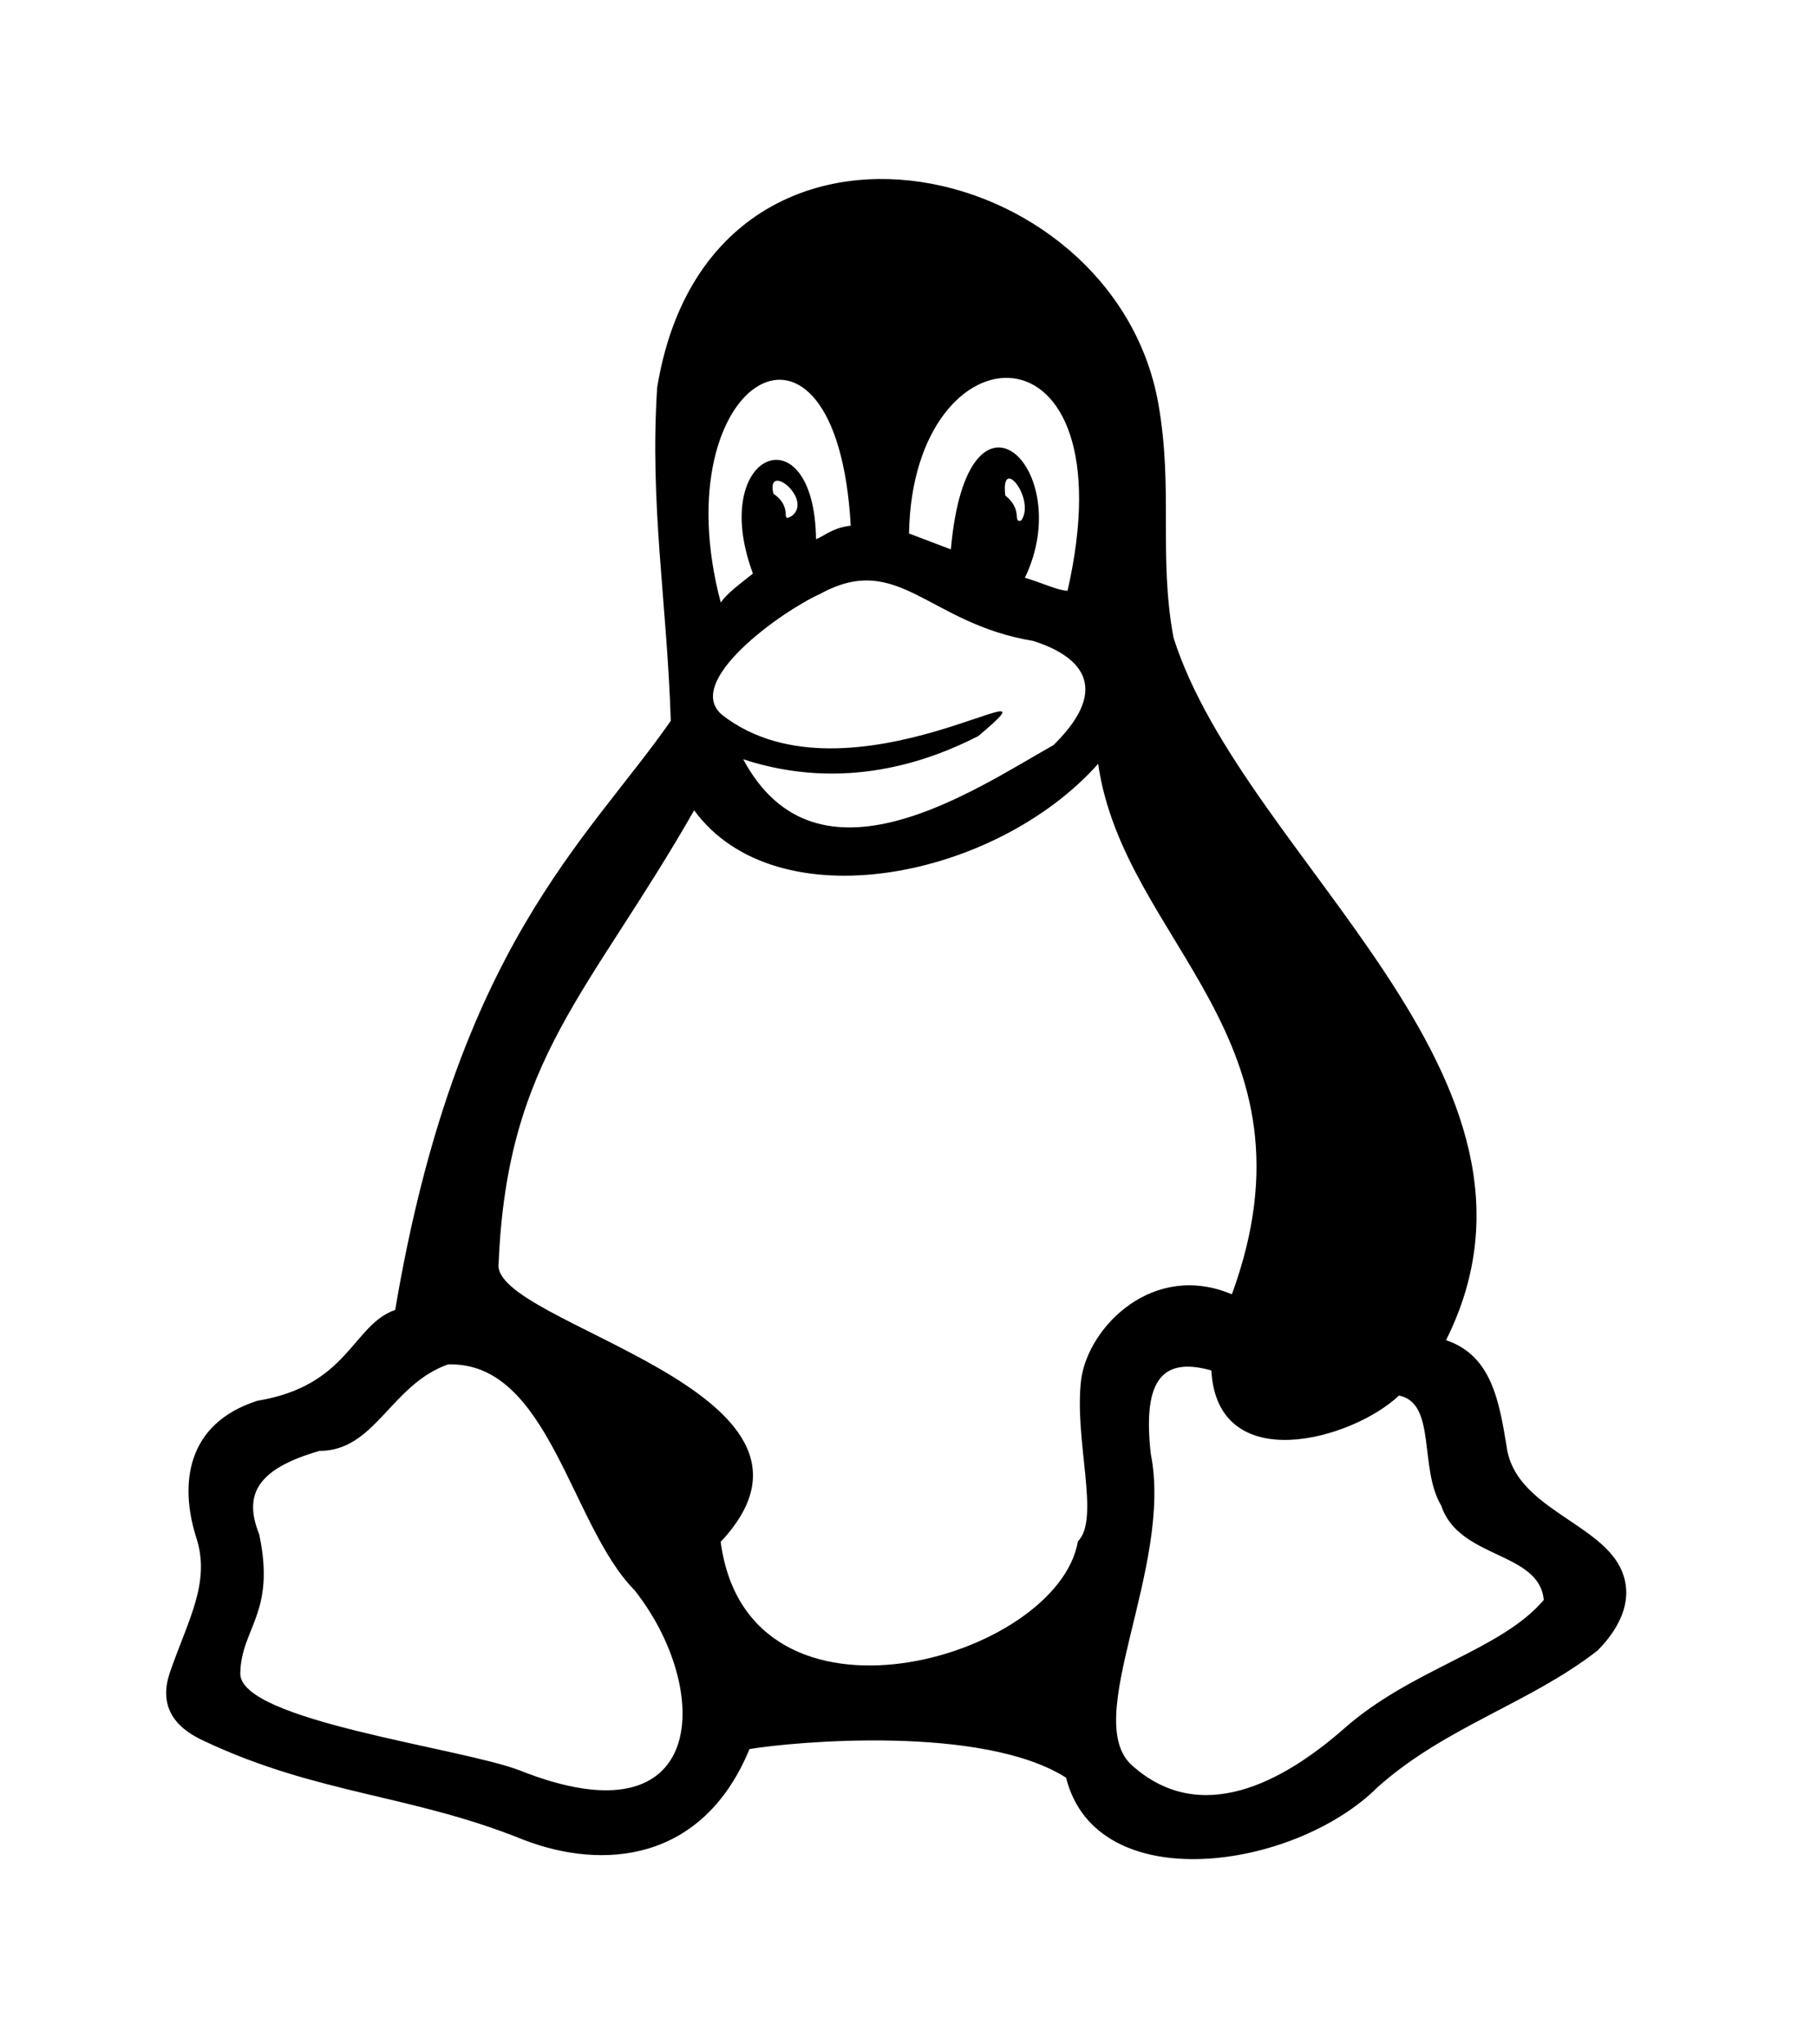 <svg width="240" height="270"> <path d="M 140.815,234.781 C 129.815,227.781 105,230 99,231 92.8,246 79.6,247 69.2,243 54.4,237 42,237 27.1,230 c -4.5,-2 -6,-5 -4.7,-9 2.4,-7 5.5,-12 3.5,-18 -2.2,-7 -1.3,-15 8.1,-18 12.1,-2 12.5,-10 18.2,-12 8.1,-48 25.4,-62 36.4,-77.8 -0.5,-15.7 -2.8,-28.4 -1.8,-44 6.902,-42.328 60.237,-31.296 66.2,2.1 2,11.4 0,20 2,30.9 9.311,29.381 53.41,58.048 36,92.8 6,2 7,8 8,14 1,8 12,10 15,16 2,4 0,8 -3,11 -9,7 -20,10 -29,18 -11,11 -37.185,14.781 -41.185,-1.218 z M 83.8,210 C 75.371,201.498 72.51,179.75 59.164,180.202 51.58,182.904 49.581,191.622 42.2,191.622 c -8.467,2.437 -10.004,5.908 -7.96,11.034 2.215,10.437 -2.4,12.345 -2.5,18.345 -0.1,6.252 29.104,9.815 36.904,12.815 C 93.745,243.815 94.1,223 83.8,210 z m 93.637,18.378 c 9,-8 20.79,-10.378 26.471,-17.067 -0.572,-6.436 -11.185,-5.378 -13.529,-12.437 -3,-5 -0.597,-13.563 -5.597,-14.563 -6.197,5.87 -23.991,10.826 -24.782,-3.311 -7,-2 -9,2 -8,11 3,15 -9.403,35.218 -2.403,41.218 9,8 19.84,2.16 27.84,-4.84 z m -35.059,-24.815 c 3,-3 -0.563,-13.437 0.437,-21.437 1,-7 9.563,-15.555 19.899,-11.185 12.366,-33.831 -14.27,-46.392 -17.664,-70.064 -13.528,15.21 -42.508,20.996 -53.362,6.139 -13.814,24.197 -24.688,32.701 -25.823,59.782 -1.382,8.058 48.125,16.833 29.325,36.833 3.625,27.261 44.53,15.52 47.186,-0.067 z M 139.155,98.404 c 8.021,-7.894 3.124,-11.923 -2.7,-13.759 -13.95,-2.3 -17.771,-11.913 -28.163,-6.189 -5.08,2.289 -18.124,11.603 -12.907,15.963 16.802,13.09 46.828,-8.161 33.845,2.788 -6.397,3.278 -17.693,7.451 -31.065,3.07 9.814,18.314 30.598,3.965 40.99,-1.873 z M 99.45,75.752 c -6.017,-16.216 8.113,-21.596 8.338,-4.538 1.195,-0.477 2.106,-1.477 4.581,-1.789 -1.854,-33.102 -25.014,-19.478 -17.171,10.145 0.956,-1.312 2.459,-2.386 4.252,-3.817 z m 41.559,2.267 c 8.367,-36.742 -20.441,-35.553 -20.942,-7.559 l 5.529,2.096 c 2.185,-24.635 16.695,-10.605 9.779,3.747 2.391,0.716 4.439,1.716 5.634,1.716 z m -36.38,-9.901 c 2.776,-2.269 -3.504,-7.246 -2.471,-2.914 2.782,1.927 0.707,3.922 2.471,2.914 z m 30.262,0.632 c 1.938,-2.796 -2.752,-8.805 -2.106,-3.312 2.391,1.909 0.911,3.67 2.106,3.312 z" />
</svg>

